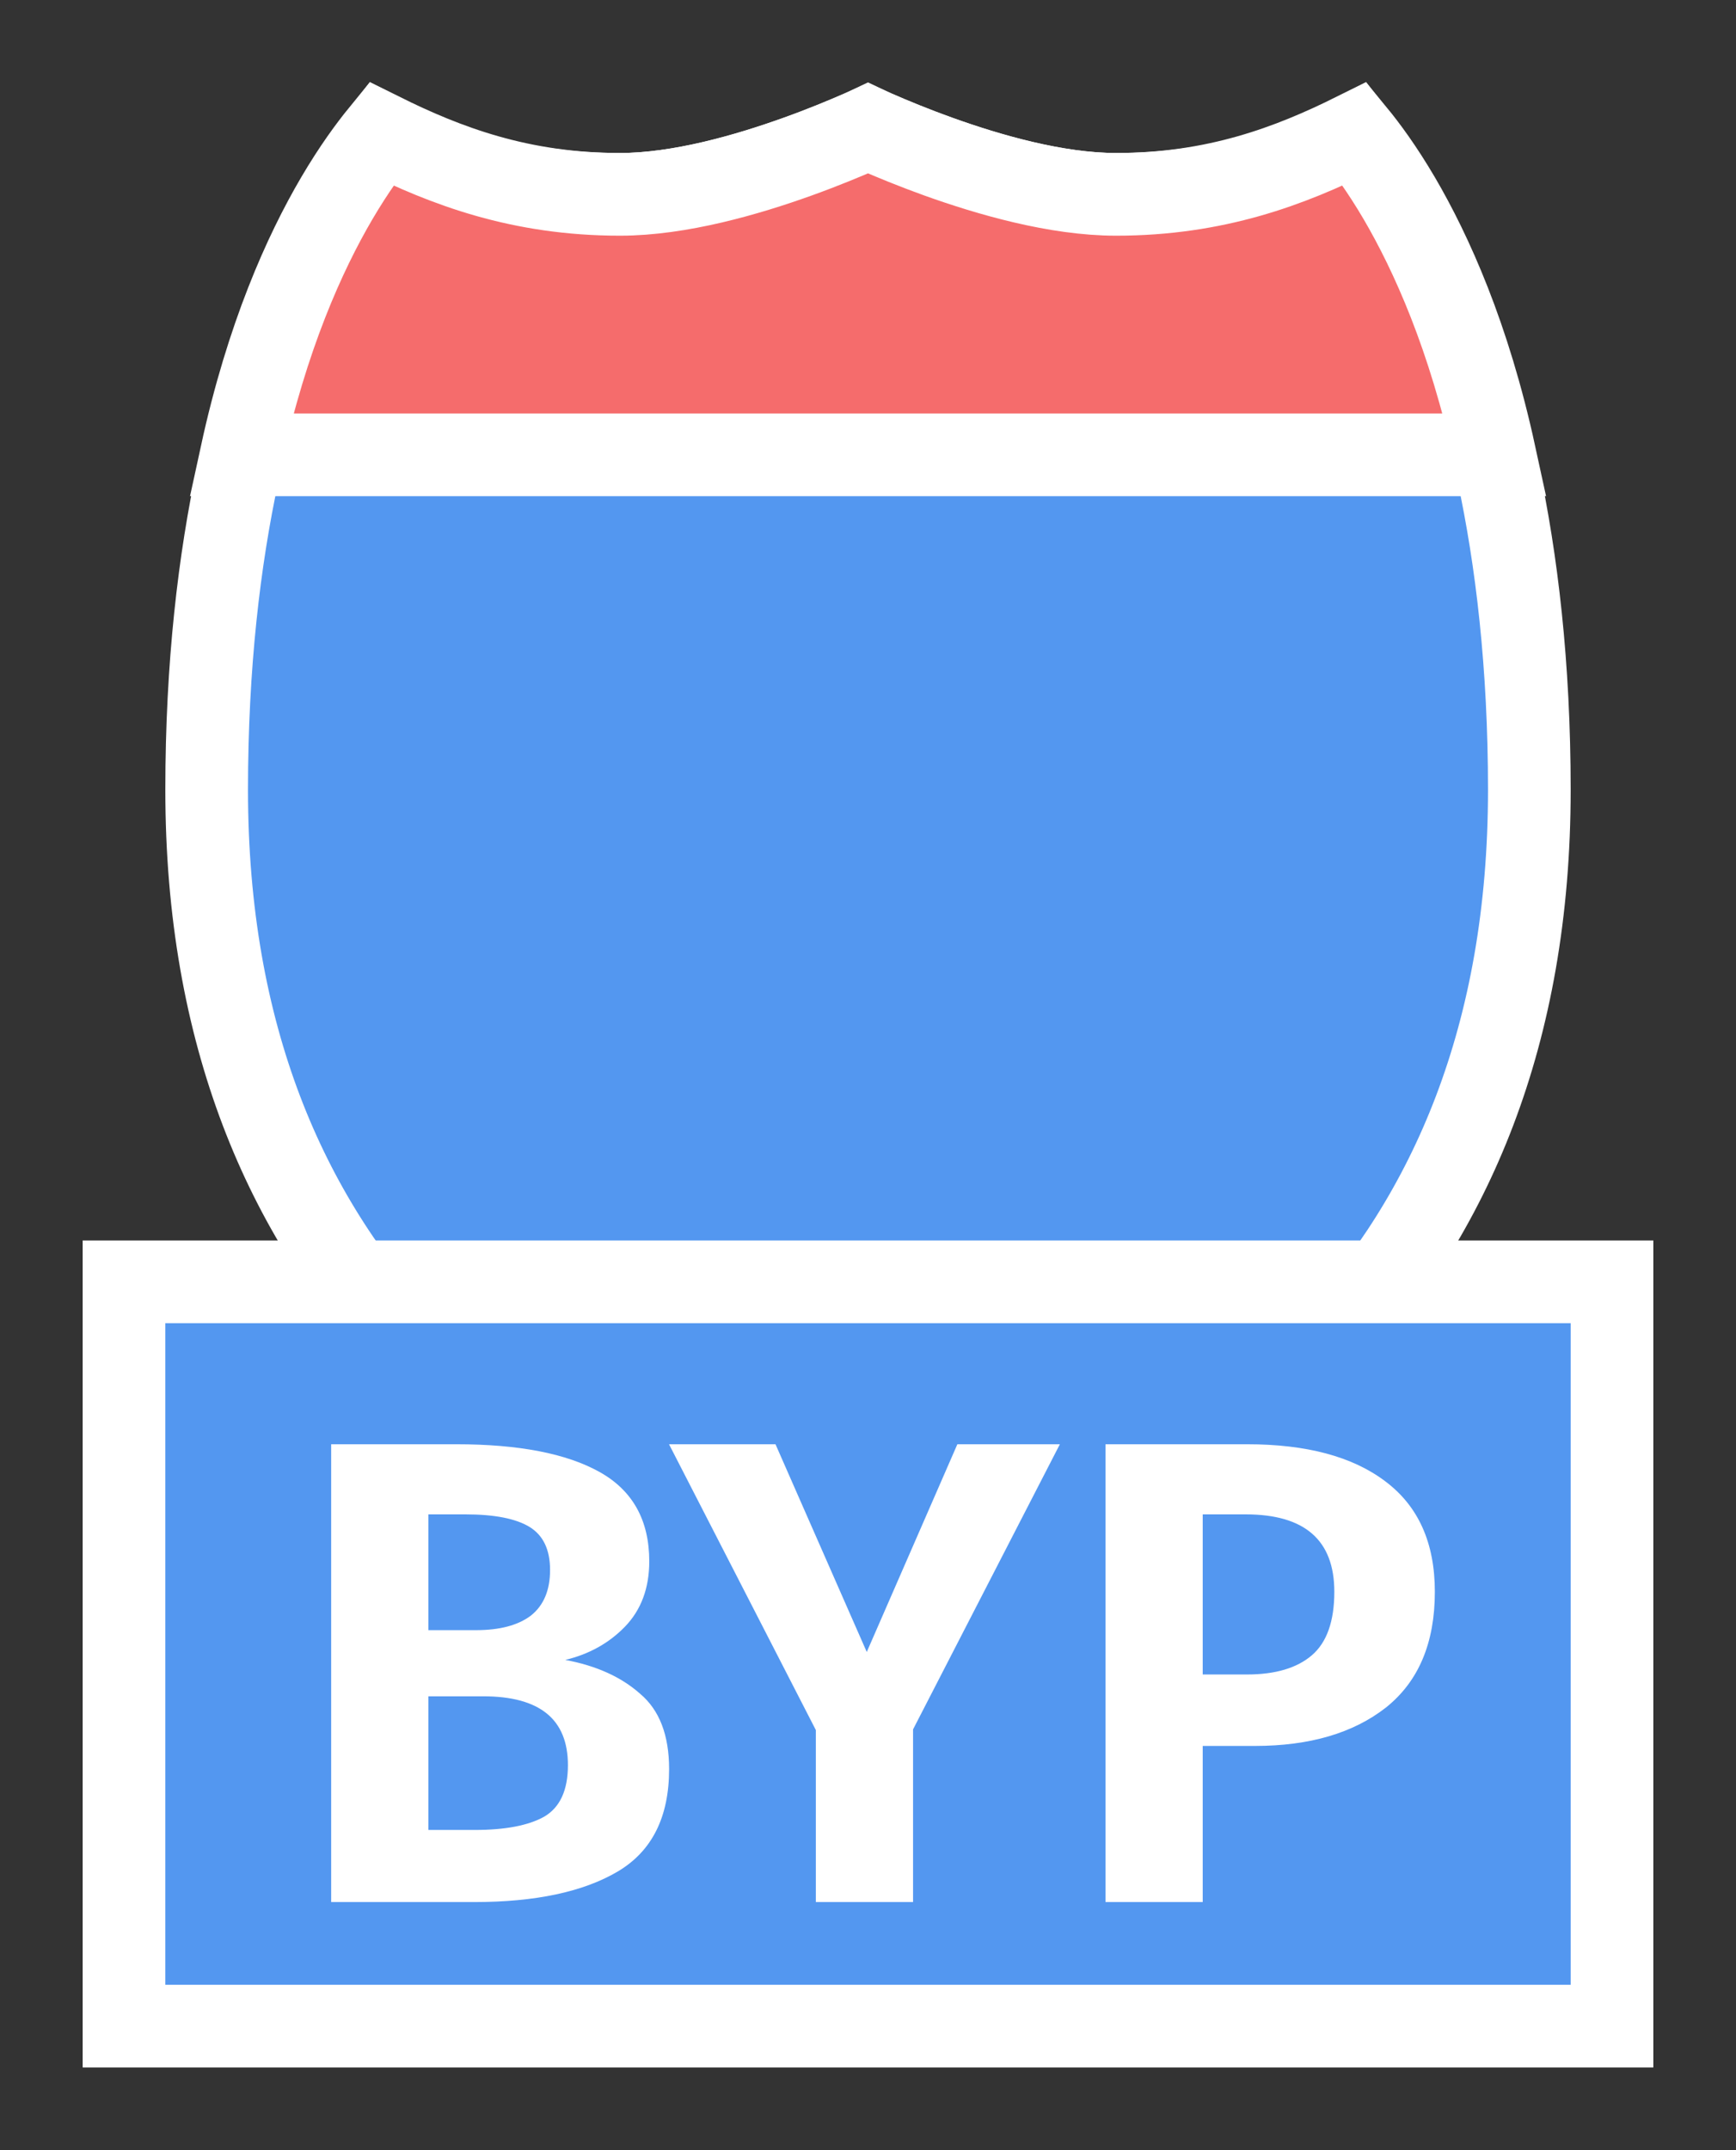 <svg width="21" height="26" viewBox="0 0 21 26" fill="none" xmlns="http://www.w3.org/2000/svg">
<rect x="0" y="0" width="21" height="26" fill="#333333" stroke="none"/>
<g id="day / detailedshield_c_02_bypass">
<g id="detailedshield_c_02_bypass">
<g id="detailedshield_c_base">
<g id="stretchable-items">
<path id="shape01" d="M4.512 1.764C4.549 1.714 4.583 1.669 4.614 1.629C5.409 2.037 6.292 2.35 7.5 2.35C8.227 2.35 9.045 2.112 9.647 1.895C9.956 1.785 10.222 1.674 10.411 1.591C10.443 1.577 10.473 1.564 10.5 1.551C10.527 1.564 10.557 1.577 10.589 1.591C10.778 1.674 11.044 1.785 11.353 1.895C11.955 2.112 12.773 2.35 13.5 2.35C14.708 2.35 15.591 2.037 16.386 1.629C16.417 1.669 16.451 1.714 16.488 1.764C16.703 2.057 16.998 2.517 17.295 3.167C17.89 4.466 18.5 6.532 18.5 9.55C18.5 12.519 17.543 14.691 16.071 16.275C14.621 17.837 12.641 18.859 10.5 19.48C8.359 18.859 6.379 17.837 4.929 16.275C3.457 14.691 2.5 12.519 2.5 9.55C2.5 6.532 3.11 4.466 3.705 3.167C4.002 2.517 4.297 2.057 4.512 1.764Z" fill="#5397F0" stroke="white"/>
<path id="shape02" d="M16.927 2.398C17.314 3.059 17.771 4.068 18.082 5.5H2.919C3.23 4.068 3.686 3.059 4.074 2.398C4.283 2.042 4.473 1.786 4.61 1.618C5.394 2.007 6.293 2.35 7.5 2.35C8.223 2.35 9.04 2.112 9.643 1.896C9.952 1.785 10.219 1.674 10.409 1.591C10.442 1.577 10.472 1.563 10.5 1.551C10.528 1.563 10.559 1.577 10.591 1.591C10.781 1.674 11.049 1.785 11.357 1.896C11.961 2.112 12.778 2.35 13.5 2.35C14.707 2.35 15.607 2.007 16.39 1.618C16.528 1.786 16.718 2.042 16.927 2.398Z" fill="#F56C6C" stroke="white"/>
</g>
</g>
<g id="non-stretchable-items">
<g id="roadtype_bypass">
<rect id="background" x="1.5" y="15.5" width="18" height="9" fill="#5397F0" stroke="white"/>
<path id="BYP" d="M6.838 20.072C7.211 20.141 7.513 20.277 7.742 20.48C7.977 20.677 8.094 20.981 8.094 21.392C8.094 21.973 7.886 22.387 7.47 22.632C7.054 22.877 6.475 23 5.734 23H4.006V17.464H5.518C6.275 17.464 6.854 17.576 7.254 17.8C7.654 18.024 7.854 18.384 7.854 18.88C7.854 19.205 7.755 19.469 7.558 19.672C7.366 19.869 7.126 20.003 6.838 20.072ZM5.182 18.312V19.712H5.758C6.046 19.712 6.267 19.653 6.422 19.536C6.577 19.413 6.654 19.229 6.654 18.984C6.654 18.739 6.571 18.565 6.406 18.464C6.241 18.363 5.982 18.312 5.63 18.312H5.182ZM5.742 22.128C6.11 22.128 6.39 22.075 6.582 21.968C6.774 21.856 6.87 21.648 6.87 21.344C6.87 20.789 6.529 20.512 5.846 20.512H5.182V22.128H5.742ZM11.045 20.912V23H9.869V20.92L8.093 17.464H9.381L10.485 19.976L11.581 17.464H12.821L11.045 20.912ZM15.085 17.464C15.805 17.464 16.362 17.613 16.757 17.912C17.157 18.211 17.357 18.656 17.357 19.248C17.357 19.867 17.16 20.333 16.765 20.648C16.37 20.957 15.842 21.112 15.181 21.112H14.549V23H13.373V17.464H15.085ZM15.085 20.248C15.426 20.248 15.688 20.171 15.869 20.016C16.05 19.861 16.141 19.605 16.141 19.248C16.141 18.624 15.784 18.312 15.069 18.312H14.549V20.248H15.085Z" fill="white"/>
</g>
</g>
</g>
</g>
</svg>
